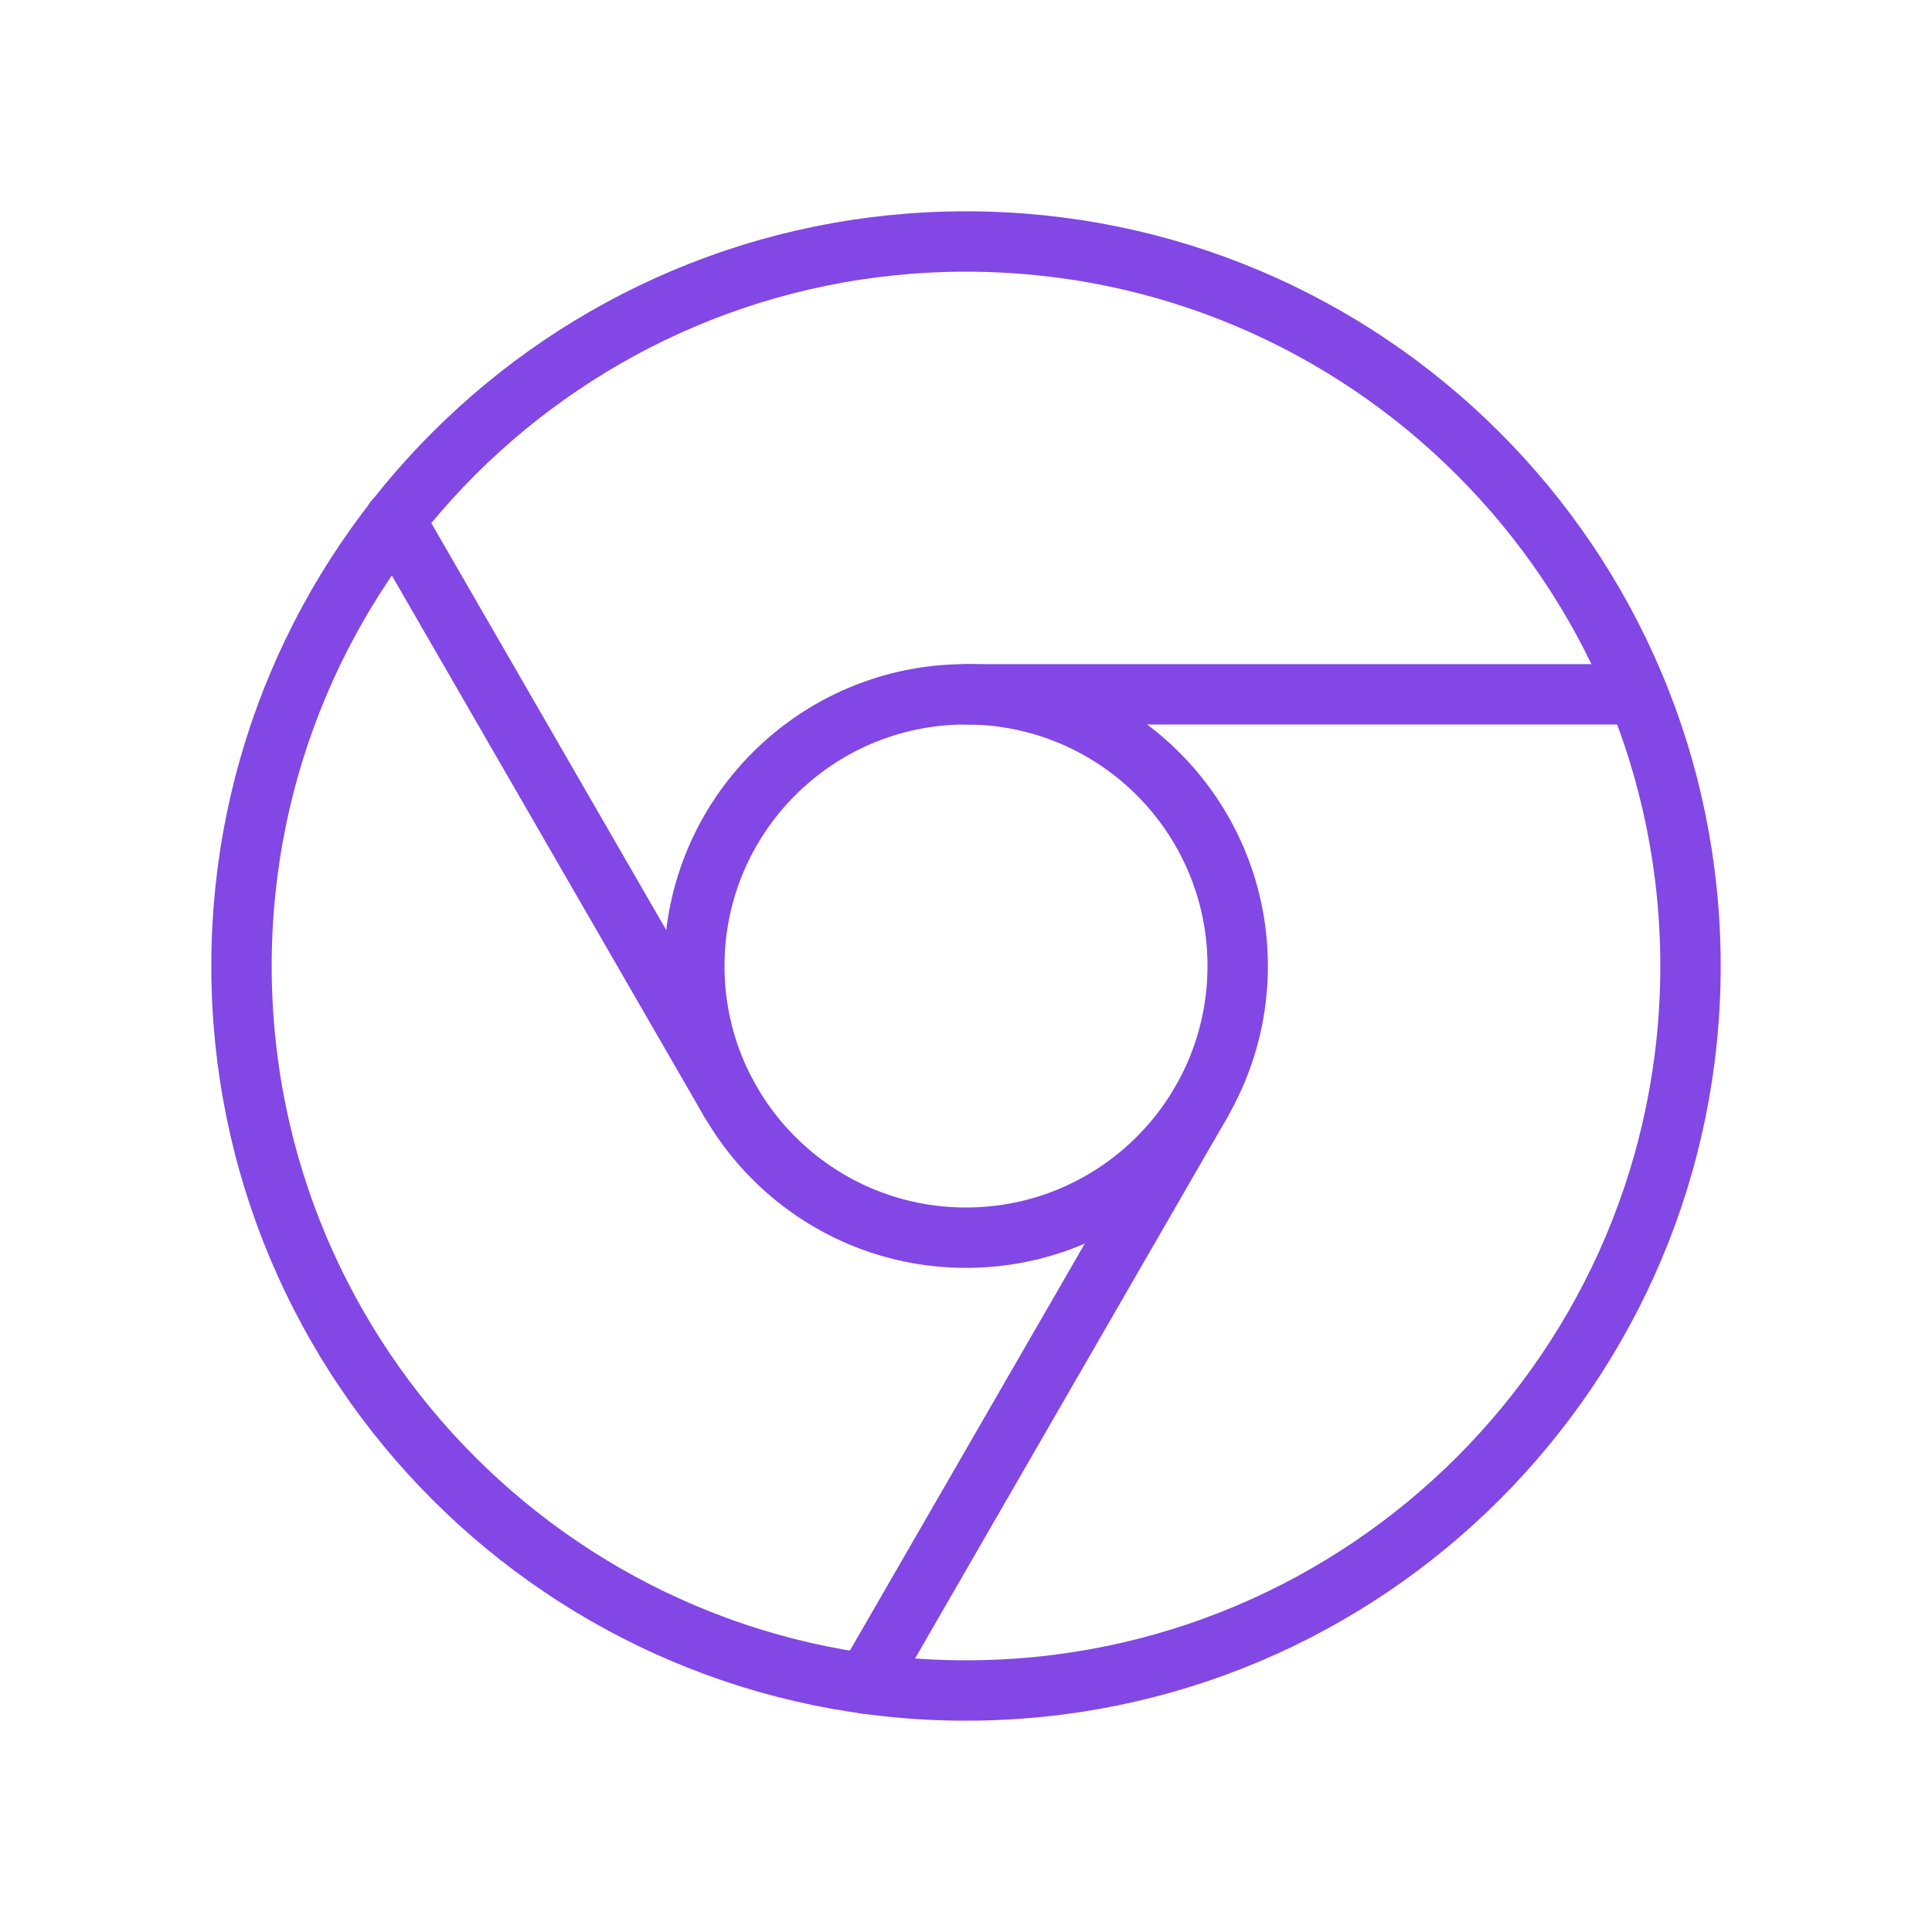 <svg width="32" height="32" viewBox="0 0 32 32" fill="none" xmlns="http://www.w3.org/2000/svg">
<path d="M16 28C22.627 28 28 22.627 28 16C28 9.373 22.627 4 16 4C9.373 4 4 9.373 4 16C4 22.627 9.373 28 16 28Z" stroke="#8247E5" stroke-linecap="round" stroke-linejoin="round"/>
<path d="M16 20.5C18.485 20.5 20.5 18.485 20.5 16C20.5 13.515 18.485 11.5 16 11.5C13.515 11.5 11.5 13.515 11.5 16C11.5 18.485 13.515 20.5 16 20.5Z" stroke="#8247E5" stroke-linecap="round" stroke-linejoin="round"/>
<path d="M16 11.5H27.125" stroke="#8247E5" stroke-linecap="round" stroke-linejoin="round"/>
<path d="M12.1 18.25L6.537 8.613" stroke="#8247E5" stroke-linecap="round" stroke-linejoin="round"/>
<path d="M19.9 18.25L14.338 27.887" stroke="#8247E5" stroke-linecap="round" stroke-linejoin="round"/>
</svg>

